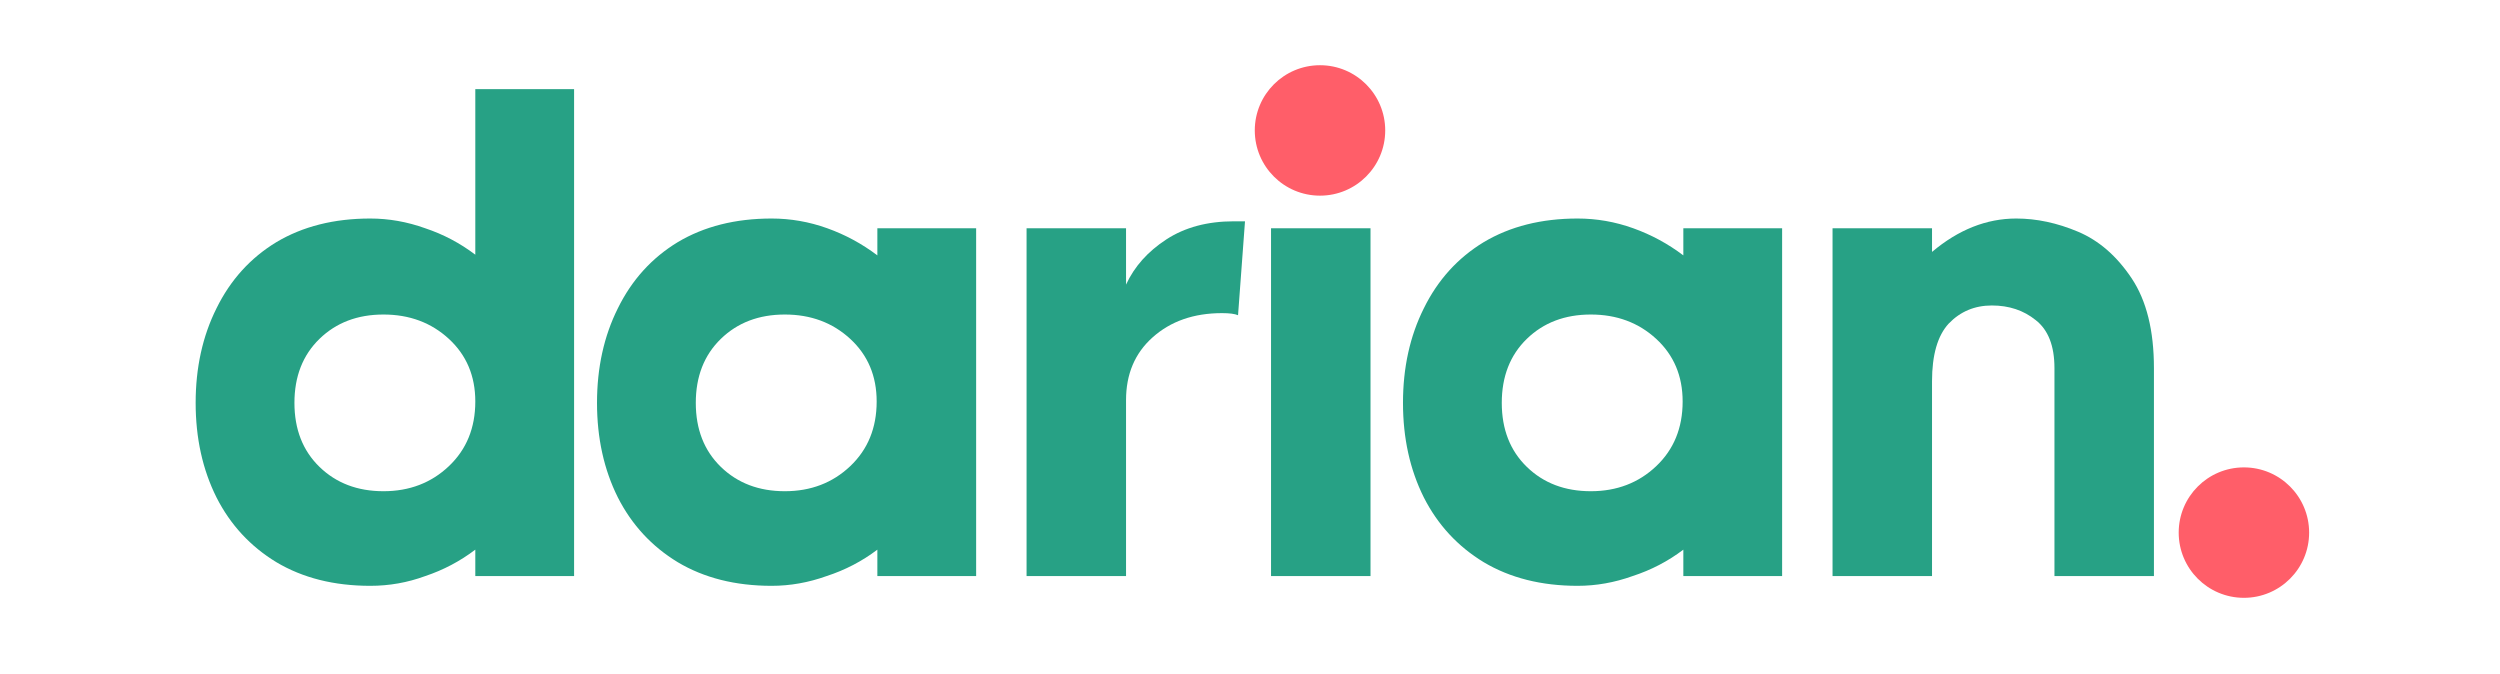 <svg width="230" height="62" viewBox="0 0 230 62" fill="none" xmlns="http://www.w3.org/2000/svg">
<path d="M43.728 8.2H52.816V53H43.728V50.568C42.32 51.635 40.784 52.445 39.12 53C37.499 53.597 35.813 53.896 34.064 53.896C30.736 53.896 27.856 53.171 25.424 51.72C23.035 50.269 21.2 48.285 19.92 45.768C18.64 43.208 18 40.307 18 37.064C18 33.821 18.64 30.92 19.92 28.36C21.2 25.757 23.035 23.731 25.424 22.28C27.856 20.829 30.736 20.104 34.064 20.104C35.771 20.104 37.456 20.403 39.12 21C40.784 21.555 42.32 22.365 43.728 23.432V8.2ZM35.28 45.192C37.669 45.192 39.675 44.424 41.296 42.888C42.917 41.352 43.728 39.368 43.728 36.936C43.728 34.589 42.917 32.669 41.296 31.176C39.675 29.683 37.669 28.936 35.28 28.936C32.891 28.936 30.928 29.683 29.392 31.176C27.856 32.669 27.088 34.632 27.088 37.064C27.088 39.496 27.856 41.459 29.392 42.952C30.928 44.445 32.891 45.192 35.28 45.192Z" fill="#27A185"/>
<path d="M80.717 21H89.805V53H80.717V50.568C79.309 51.635 77.752 52.445 76.045 53C74.381 53.597 72.696 53.896 70.989 53.896C67.661 53.896 64.781 53.171 62.349 51.72C59.96 50.269 58.125 48.285 56.845 45.768C55.565 43.208 54.925 40.307 54.925 37.064C54.925 33.821 55.565 30.92 56.845 28.36C58.125 25.757 59.96 23.731 62.349 22.28C64.781 20.829 67.661 20.104 70.989 20.104C72.738 20.104 74.445 20.403 76.109 21C77.773 21.597 79.309 22.429 80.717 23.496V21ZM72.205 45.192C74.594 45.192 76.6 44.424 78.221 42.888C79.842 41.352 80.653 39.368 80.653 36.936C80.653 34.589 79.842 32.669 78.221 31.176C76.6 29.683 74.594 28.936 72.205 28.936C69.816 28.936 67.853 29.683 66.317 31.176C64.781 32.669 64.013 34.632 64.013 37.064C64.013 39.496 64.781 41.459 66.317 42.952C67.853 44.445 69.816 45.192 72.205 45.192Z" fill="#27A185"/>
<path d="M114.54 20.36L113.9 29C113.601 28.872 113.111 28.808 112.428 28.808C109.825 28.808 107.692 29.555 106.028 31.048C104.407 32.499 103.596 34.419 103.596 36.808V53H94.444V21H103.596V26.184C104.364 24.52 105.601 23.133 107.308 22.024C109.015 20.915 111.084 20.36 113.516 20.36H114.54Z" fill="#27A185"/>
<path d="M121.543 16.648C119.836 16.648 118.492 16.2 117.511 15.304C116.572 14.365 116.103 13.107 116.103 11.528C116.103 9.907 116.572 8.627 117.511 7.688C118.492 6.749 119.836 6.28 121.543 6.28C123.207 6.28 124.529 6.749 125.511 7.688C126.492 8.627 126.983 9.907 126.983 11.528C126.983 13.107 126.492 14.365 125.511 15.304C124.529 16.2 123.207 16.648 121.543 16.648ZM116.935 53V21H126.087V53H116.935Z" fill="#27A185"/>
<path d="M154.867 21H163.955V53H154.867V50.568C153.459 51.635 151.902 52.445 150.195 53C148.531 53.597 146.846 53.896 145.139 53.896C141.811 53.896 138.931 53.171 136.499 51.72C134.11 50.269 132.275 48.285 130.995 45.768C129.715 43.208 129.075 40.307 129.075 37.064C129.075 33.821 129.715 30.92 130.995 28.36C132.275 25.757 134.11 23.731 136.499 22.28C138.931 20.829 141.811 20.104 145.139 20.104C146.888 20.104 148.595 20.403 150.259 21C151.923 21.597 153.459 22.429 154.867 23.496V21ZM146.355 45.192C148.744 45.192 150.75 44.424 152.371 42.888C153.992 41.352 154.803 39.368 154.803 36.936C154.803 34.589 153.992 32.669 152.371 31.176C150.75 29.683 148.744 28.936 146.355 28.936C143.966 28.936 142.003 29.683 140.467 31.176C138.931 32.669 138.163 34.632 138.163 37.064C138.163 39.496 138.931 41.459 140.467 42.952C142.003 44.445 143.966 45.192 146.355 45.192Z" fill="#27A185"/>
<path d="M185.49 20.104C187.367 20.104 189.266 20.509 191.186 21.32C193.106 22.131 194.749 23.56 196.114 25.608C197.479 27.656 198.162 30.408 198.162 33.864V53H189.01V33.864C189.01 31.816 188.434 30.344 187.282 29.448C186.173 28.552 184.829 28.104 183.25 28.104C181.671 28.104 180.349 28.659 179.282 29.768C178.258 30.877 177.746 32.648 177.746 35.08V53H168.594V21H177.746V23.176C180.178 21.128 182.759 20.104 185.49 20.104Z" fill="#27A185"/>
<path d="M202.015 48.904C202.015 47.325 202.42 46.131 203.23 45.32C204.084 44.467 205.279 44.04 206.814 44.04C208.35 44.04 209.524 44.467 210.335 45.32C211.188 46.131 211.615 47.325 211.615 48.904C211.615 50.483 211.188 51.699 210.335 52.552C209.524 53.363 208.35 53.768 206.814 53.768C205.279 53.768 204.084 53.363 203.23 52.552C202.42 51.699 202.015 50.483 202.015 48.904Z" fill="#27A185"/>
<circle cx="206.44" cy="49" r="6" fill="#FF5E69"/>
<circle cx="121.44" cy="12" r="6" fill="#FF5E69"/>
</svg>
